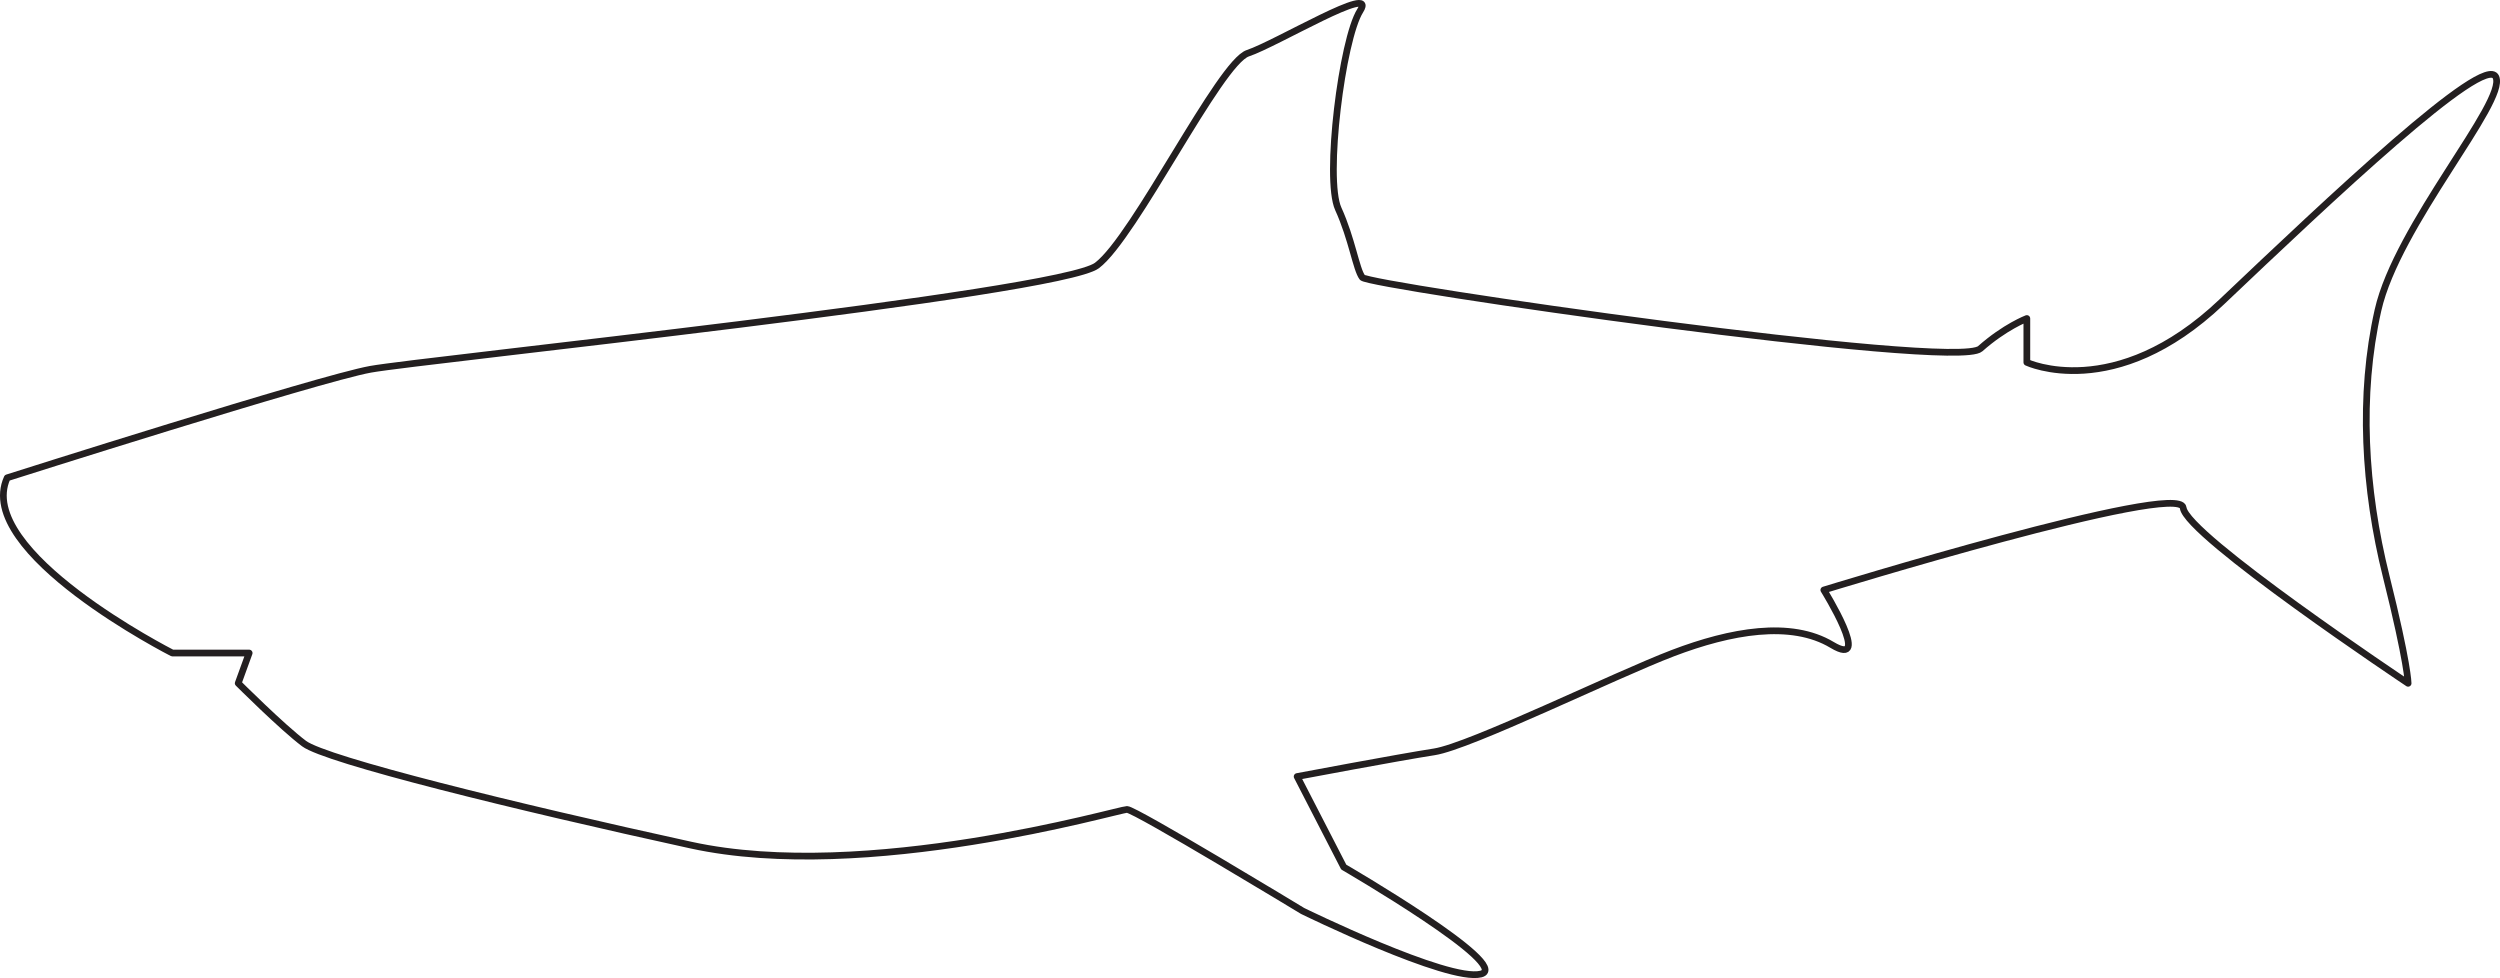 <?xml version="1.0" encoding="UTF-8"?>
<svg id="mask" xmlns="http://www.w3.org/2000/svg" viewBox="0 0 371.65 145.43">
  <defs>
    <style>
      .cls-1 {
        fill: none;
        stroke: #231f20;
        stroke-linecap: round;
        stroke-linejoin: round;
      }
    </style>
  </defs>
  <path class="cls-1" d="M1.07,71.03s46.29-14.73,54-16.13,102.39-11.22,108-15.43,18.23-30.16,22.44-31.56,19.36-10.52,16.69-6.31-5.29,24.97-3.25,29.45,2.65,8.97,3.57,10.19,88.18,13.86,91.86,10.6,6.93-4.49,6.93-4.49v6.52s13.05,6.12,28.95-8.97,39.15-37.11,40.78-33.44-14.68,22.02-17.53,34.66-2.04,26.51,1.22,39.56,3.26,15.9,3.26,15.9c0,0-33.03-22.02-33.44-26.1s-53.42,12.23-53.42,12.23c0,0,7.34,11.83,1.22,8.16s-15.09-2.04-23.65,1.22-30.18,13.86-35.48,14.68-20.39,3.67-20.39,3.67l6.93,13.46s25.28,14.68,20.39,15.9-26.51-9.38-26.51-9.38c0,0-24.88-15.09-26.1-15.09s-38.74,11.01-64.84,5.3-54.24-12.64-57.5-15.09-9.79-8.97-9.79-8.97l1.63-4.49h-11.42S-3.93,82.05,1.07,71.03Z"/>
</svg>